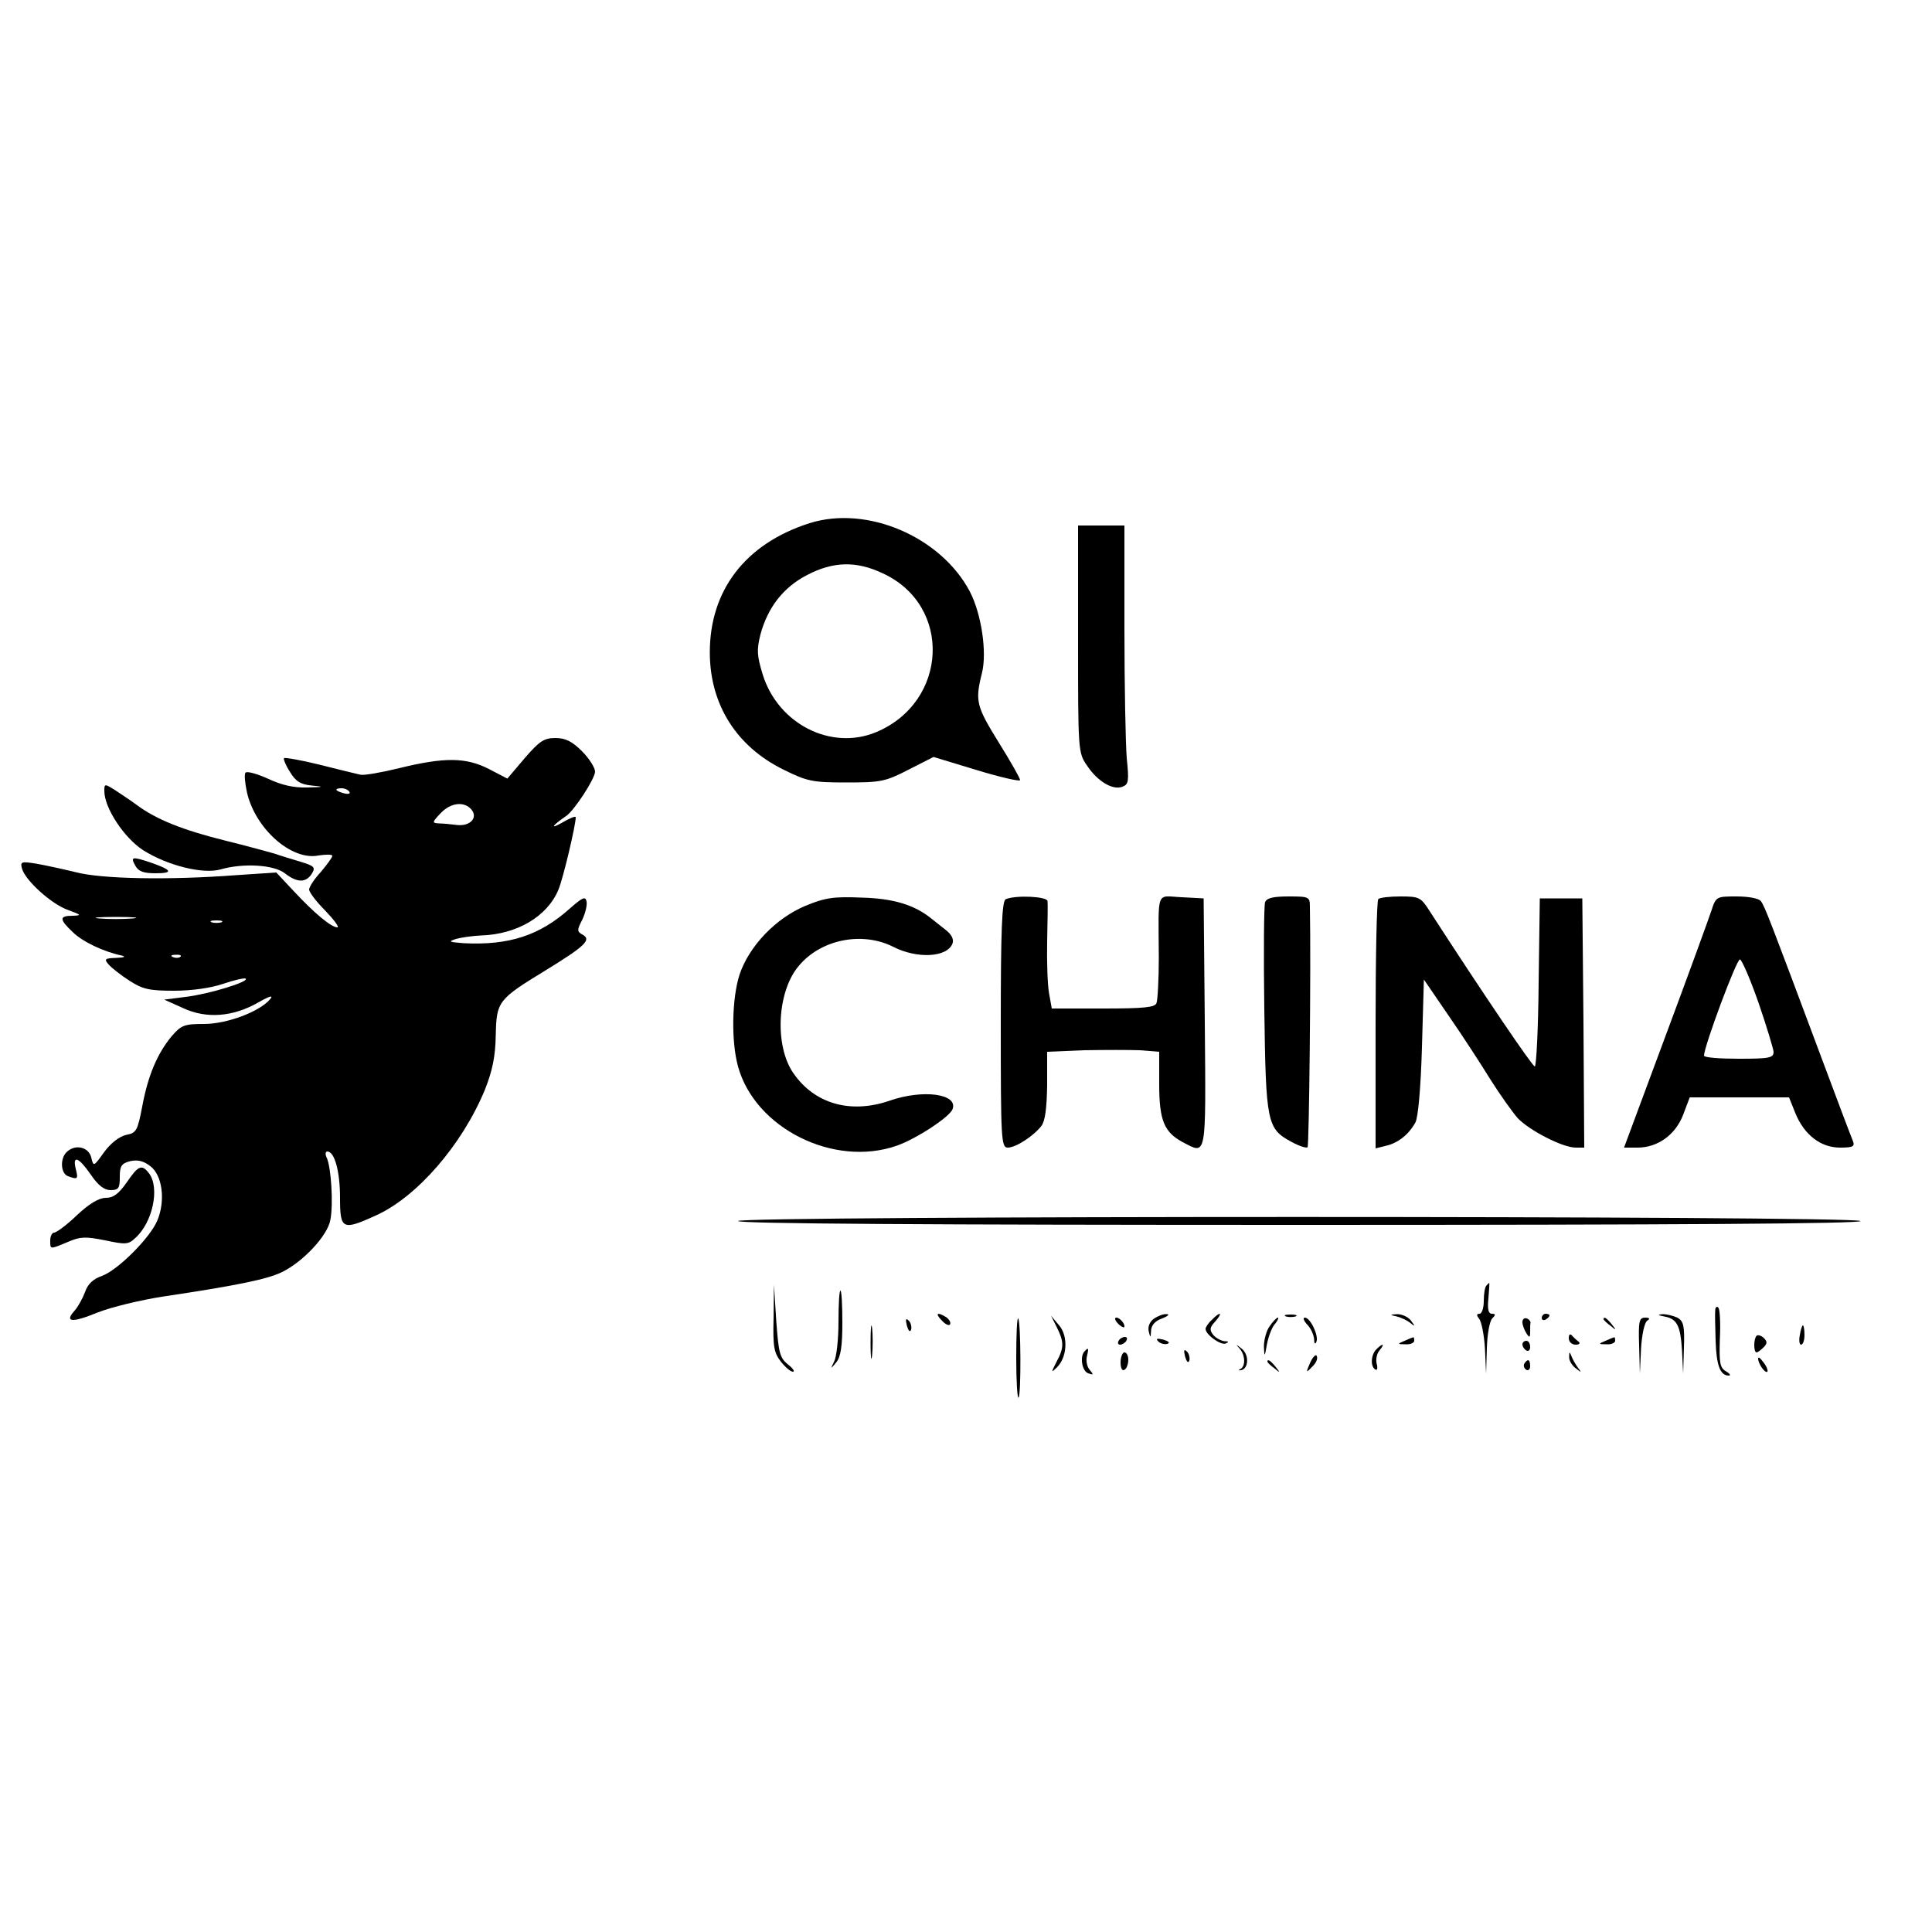 <?xml version="1.0" standalone="no"?>
<!DOCTYPE svg PUBLIC "-//W3C//DTD SVG 20010904//EN"
 "http://www.w3.org/TR/2001/REC-SVG-20010904/DTD/svg10.dtd">
<svg version="1.0" xmlns="http://www.w3.org/2000/svg"
 width="500pt" height="500pt" viewBox="0 0 500 500"
 preserveAspectRatio="xMidYMid meet">

<g transform="translate(0,500) scale(0.1,-0.1)"
fill="#000000" stroke="none">
<path d="M2095 3646 c-166 -53 -259 -174 -258 -337 1 -133 69 -241 191 -301
61 -30 74 -33 162 -33 89 0 101 2 161 33 l65 33 112 -34 c62 -19 112 -30 112
-26 0 5 -25 49 -55 97 -58 94 -62 107 -44 179 14 54 -1 154 -31 212 -75 142
-266 224 -415 177z m190 -130 c180 -83 169 -333 -18 -411 -116 -48 -253 21
-293 149 -15 49 -16 64 -6 104 19 70 59 122 121 154 67 35 127 37 196 4z"/>
<path d="M2790 3346 c0 -288 0 -294 23 -327 27 -41 67 -65 92 -55 16 6 17 15
11 74 -3 37 -6 187 -6 335 l0 267 -60 0 -60 0 0 -294z"/>
<path d="M1358 3038 l-45 -53 -48 25 c-59 30 -114 31 -232 2 -45 -11 -90 -19
-100 -17 -10 2 -58 14 -106 26 -48 12 -90 19 -92 17 -2 -2 4 -18 15 -35 15
-25 27 -33 57 -36 33 -3 32 -4 -12 -5 -35 -1 -66 6 -102 23 -29 13 -55 20 -58
15 -3 -5 -1 -27 4 -50 21 -94 115 -178 185 -164 20 3 36 3 36 -1 0 -4 -14 -23
-30 -42 -17 -18 -30 -39 -30 -45 0 -7 19 -32 42 -55 23 -24 37 -43 31 -43 -16
0 -62 39 -113 94 l-45 48 -105 -7 c-172 -13 -348 -10 -415 8 -33 8 -79 18
-102 22 -38 6 -41 5 -36 -13 8 -30 76 -92 119 -107 35 -13 36 -14 12 -15 -35
0 -35 -9 0 -42 25 -25 80 -51 127 -61 12 -3 6 -5 -14 -6 -30 -1 -32 -3 -20
-17 8 -9 32 -28 54 -42 34 -22 51 -26 115 -26 46 0 96 7 128 18 29 10 56 16
58 13 8 -8 -96 -40 -156 -47 l-55 -7 49 -22 c60 -28 129 -23 195 15 30 17 39
19 30 8 -27 -32 -111 -64 -171 -64 -51 0 -59 -3 -84 -32 -37 -45 -61 -101 -76
-182 -12 -62 -15 -68 -41 -73 -18 -4 -40 -21 -57 -44 -28 -39 -28 -39 -34 -14
-7 27 -42 35 -64 13 -17 -17 -15 -55 4 -62 25 -9 27 -8 20 19 -9 37 8 30 39
-15 19 -28 35 -40 51 -40 21 0 24 5 24 34 0 28 4 35 27 41 19 4 34 1 52 -13
31 -23 40 -89 18 -141 -19 -45 -102 -128 -143 -143 -23 -8 -37 -21 -44 -42 -6
-16 -18 -38 -27 -48 -27 -30 -7 -32 59 -5 35 14 113 33 173 42 187 28 265 44
303 62 55 26 120 95 127 136 8 41 2 134 -9 160 -5 9 -4 17 1 17 19 0 33 -52
33 -120 0 -82 6 -85 92 -46 107 48 224 183 283 326 19 48 27 85 28 140 2 89 5
93 131 170 101 62 117 78 94 91 -15 8 -15 12 -1 39 8 17 13 38 11 47 -3 14
-10 11 -43 -18 -78 -70 -158 -96 -275 -90 -38 3 -41 4 -20 11 14 4 43 8 65 9
93 3 171 49 200 118 12 28 45 167 45 188 0 4 -17 -3 -37 -15 -32 -18 -22 -5
12 18 21 14 75 97 75 115 0 10 -15 34 -34 53 -26 26 -43 34 -69 34 -29 0 -41
-8 -79 -52z m-454 -87 c4 -5 -3 -7 -14 -4 -23 6 -26 13 -6 13 8 0 17 -4 20 -9z
m316 -46 c18 -22 -4 -44 -38 -40 -15 2 -36 4 -46 4 -18 1 -18 3 4 26 26 28 61
32 80 10z m-877 -282 c-24 -2 -62 -2 -86 0 -23 2 -4 4 43 4 47 0 66 -2 43 -4z
m230 -10 c-7 -2 -19 -2 -25 0 -7 3 -2 5 12 5 14 0 19 -2 13 -5z m-106 -89 c-3
-3 -12 -4 -19 -1 -8 3 -5 6 6 6 11 1 17 -2 13 -5z"/>
<path d="M270 2953 c0 -44 51 -121 100 -153 63 -40 155 -63 201 -50 59 17 138
12 166 -10 32 -25 55 -25 70 -1 10 16 7 20 -30 31 -23 7 -53 16 -67 21 -14 4
-72 20 -129 34 -108 27 -176 54 -226 91 -16 12 -42 29 -57 39 -27 17 -28 17
-28 -2z"/>
<path d="M350 2760 c8 -15 21 -20 52 -20 47 0 44 8 -10 27 -50 17 -55 16 -42
-7z"/>
<path d="M2085 2656 c-77 -32 -146 -104 -171 -178 -20 -62 -22 -173 -4 -238
44 -160 248 -262 411 -205 51 18 136 74 144 94 16 40 -76 53 -164 22 -100 -34
-193 -8 -248 72 -49 71 -42 211 14 277 57 69 164 90 244 50 62 -32 140 -28
154 8 4 11 -2 23 -17 35 -13 10 -30 24 -38 30 -43 35 -98 52 -180 54 -72 3
-94 0 -145 -21z"/>
<path d="M2603 2673 c-10 -4 -13 -78 -13 -324 0 -297 1 -319 18 -319 21 0 67
30 87 56 10 13 14 46 15 106 l0 86 95 4 c53 1 118 1 145 0 l50 -4 0 -84 c0
-94 13 -124 61 -150 62 -32 60 -46 57 309 l-3 322 -57 3 c-67 3 -60 23 -59
-156 0 -57 -3 -110 -6 -118 -4 -11 -31 -14 -138 -14 l-133 0 -7 39 c-4 22 -6
81 -5 133 1 51 2 99 1 106 -1 12 -81 16 -108 5z"/>
<path d="M3274 2665 c-3 -8 -4 -133 -2 -277 4 -294 7 -309 70 -343 20 -11 39
-17 42 -14 4 4 9 466 6 622 0 26 -2 27 -55 27 -40 0 -57 -4 -61 -15z"/>
<path d="M3567 2673 c-4 -3 -7 -150 -7 -326 l0 -319 28 7 c30 7 58 29 75 60 7
12 14 90 17 195 l5 175 65 -95 c36 -52 84 -126 108 -165 24 -38 56 -83 70 -99
31 -32 116 -76 150 -76 l22 0 -2 323 -3 322 -55 0 -55 0 -3 -217 c-1 -120 -6
-218 -10 -218 -6 0 -133 187 -272 402 -23 36 -27 38 -76 38 -28 0 -54 -3 -57
-7z"/>
<path d="M4429 2643 c-7 -21 -60 -167 -119 -325 l-107 -288 35 0 c52 0 98 33
118 85 l17 45 128 0 129 0 16 -40 c23 -57 66 -90 116 -90 34 0 39 3 33 18 -4
9 -41 107 -82 217 -133 356 -146 390 -156 403 -5 7 -32 12 -62 12 -53 0 -54 0
-66 -37z m122 -238 c21 -61 38 -118 39 -127 0 -16 -11 -18 -90 -18 -49 0 -90
3 -90 8 0 24 85 252 93 249 5 -1 27 -52 48 -112z"/>
<path d="M328 1940 c-21 -30 -35 -40 -54 -40 -18 0 -43 -15 -75 -45 -26 -25
-53 -45 -59 -45 -5 0 -10 -9 -10 -20 0 -24 -2 -24 46 -4 32 14 46 14 96 4 52
-11 60 -11 77 5 46 40 65 130 37 168 -19 25 -28 21 -58 -23z"/>
<path d="M1910 1840 c0 -7 492 -10 1456 -10 967 0 1453 3 1449 10 -9 14 -2905
14 -2905 0z"/>
<path d="M3847 1673 c-4 -3 -7 -21 -7 -40 0 -18 -5 -33 -11 -33 -8 0 -8 -4 -1
-13 6 -7 13 -42 15 -77 l3 -65 2 66 c1 36 7 70 14 77 9 9 9 12 -1 12 -9 0 -12
12 -9 40 2 22 3 40 2 40 0 0 -4 -3 -7 -7z"/>
<path d="M2002 1589 c-2 -74 1 -90 19 -113 11 -14 25 -26 31 -26 6 0 0 9 -13
19 -21 17 -24 30 -30 112 l-6 94 -1 -86z"/>
<path d="M2170 1579 c0 -44 -5 -90 -11 -102 -10 -21 -10 -21 5 -3 12 14 16 43
16 103 0 46 -2 83 -5 83 -3 0 -5 -36 -5 -81z"/>
<path d="M4439 1609 c-1 -8 0 -43 1 -79 2 -64 12 -90 34 -90 6 0 3 5 -7 11
-16 9 -18 22 -16 84 2 41 0 77 -4 81 -4 4 -8 1 -8 -7z"/>
<path d="M2438 1582 c9 -10 19 -14 21 -9 2 5 -3 13 -10 18 -24 15 -30 10 -11
-9z"/>
<path d="M2986 1587 c-11 -8 -16 -21 -13 -33 4 -17 5 -17 6 3 1 14 11 25 29
31 15 6 20 11 11 11 -8 1 -23 -5 -33 -12z"/>
<path d="M3136 1584 c-9 -8 -16 -19 -16 -23 0 -15 39 -43 52 -38 9 4 8 6 -3 6
-9 1 -22 8 -29 16 -10 13 -10 19 5 35 21 24 13 27 -9 4z"/>
<path d="M3328 1593 c6 -2 18 -2 25 0 6 3 1 5 -13 5 -14 0 -19 -2 -12 -5z"/>
<path d="M3615 1593 c11 -3 27 -10 35 -17 13 -10 13 -9 1 7 -7 9 -23 16 -35
16 -20 -1 -20 -2 -1 -6z"/>
<path d="M3990 1589 c0 -5 5 -7 10 -4 6 3 10 8 10 11 0 2 -4 4 -10 4 -5 0 -10
-5 -10 -11z"/>
<path d="M4307 1593 c33 -6 42 -23 46 -88 l3 -60 2 67 c2 57 -1 69 -17 78 -11
5 -28 9 -38 9 -14 -1 -13 -3 4 -6z"/>
<path d="M2253 1525 c0 -38 2 -53 4 -32 2 20 2 52 0 70 -2 17 -4 1 -4 -38z"/>
<path d="M2347 1569 c4 -13 8 -18 11 -10 2 7 -1 18 -6 23 -8 8 -9 4 -5 -13z"/>
<path d="M2630 1485 c0 -60 3 -106 6 -102 7 7 6 198 -1 205 -3 3 -5 -43 -5
-103z"/>
<path d="M2735 1565 c19 -38 19 -53 -1 -90 -14 -27 -14 -29 1 -14 27 26 30 81
6 109 l-21 25 15 -30z"/>
<path d="M2892 1576 c7 -8 15 -12 17 -11 5 6 -10 25 -20 25 -5 0 -4 -6 3 -14z"/>
<path d="M3286 1568 c-9 -12 -15 -36 -15 -53 1 -28 2 -28 8 7 4 20 13 44 21
52 7 9 10 16 7 16 -3 0 -13 -10 -21 -22z"/>
<path d="M3383 1572 c10 -10 17 -27 18 -38 0 -12 3 -14 6 -6 6 16 -16 62 -30
62 -6 0 -3 -8 6 -18z"/>
<path d="M3940 1578 c0 -7 5 -20 10 -28 8 -13 10 -12 10 3 0 9 0 20 1 24 0 4
-4 9 -10 11 -6 2 -11 -2 -11 -10z"/>
<path d="M4150 1586 c0 -2 8 -10 18 -17 15 -13 16 -12 3 4 -13 16 -21 21 -21
13z"/>
<path d="M4242 1518 l2 -73 3 65 c2 35 9 68 16 72 8 5 6 8 -5 8 -16 0 -18 -9
-16 -72z"/>
<path d="M4658 1545 c-3 -14 -1 -25 3 -25 5 0 9 11 9 25 0 14 -2 25 -4 25 -2
0 -6 -11 -8 -25z"/>
<path d="M4060 1537 c0 -10 8 -17 18 -17 9 0 13 4 7 8 -5 4 -13 11 -17 16 -5
5 -8 2 -8 -7z"/>
<path d="M4546 1543 c-8 -8 -8 -43 0 -43 3 0 11 6 18 13 10 10 10 15 1 24 -7
7 -16 9 -19 6z"/>
<path d="M2895 1530 c-3 -5 -2 -10 4 -10 5 0 13 5 16 10 3 6 2 10 -4 10 -5 0
-13 -4 -16 -10z"/>
<path d="M2998 1528 c5 -5 16 -8 23 -6 8 3 3 7 -10 11 -17 4 -21 3 -13 -5z"/>
<path d="M3635 1530 c-19 -8 -19 -9 3 -9 12 -1 22 4 22 9 0 6 -1 10 -2 9 -2 0
-12 -4 -23 -9z"/>
<path d="M4155 1530 c-19 -8 -19 -9 3 -9 12 -1 22 4 22 9 0 6 -1 10 -2 9 -2 0
-12 -4 -23 -9z"/>
<path d="M3940 1521 c0 -6 5 -13 10 -16 6 -3 10 1 10 9 0 9 -4 16 -10 16 -5 0
-10 -4 -10 -9z"/>
<path d="M3208 1510 c15 -17 16 -46 2 -53 -6 -3 -5 -4 2 -3 20 4 21 41 1 56
-15 12 -16 12 -5 0z"/>
<path d="M3562 1508 c-14 -14 -16 -44 -3 -52 5 -4 7 3 4 14 -3 11 0 27 7 35
15 18 9 20 -8 3z"/>
<path d="M2807 1503 c-13 -13 -7 -51 9 -57 14 -5 15 -4 4 9 -7 8 -10 24 -7 35
5 21 4 24 -6 13z"/>
<path d="M3067 1489 c4 -13 8 -18 11 -10 2 7 -1 18 -6 23 -8 8 -9 4 -5 -13z"/>
<path d="M2900 1474 c0 -14 4 -23 10 -19 6 3 10 15 10 26 0 10 -4 19 -10 19
-5 0 -10 -12 -10 -26z"/>
<path d="M3391 1474 c-12 -27 -11 -28 4 -12 10 9 16 21 13 28 -2 7 -10 -1 -17
-16z"/>
<path d="M4061 1489 c-1 -9 7 -23 17 -30 15 -12 16 -12 6 1 -6 8 -14 22 -17
30 -5 13 -6 12 -6 -1z"/>
<path d="M4550 1484 c0 -13 18 -39 24 -34 2 3 -2 14 -10 24 -8 11 -14 16 -14
10z"/>
<path d="M3280 1476 c0 -2 8 -10 18 -17 15 -13 16 -12 3 4 -13 16 -21 21 -21
13z"/>
<path d="M3945 1471 c-3 -5 -1 -12 5 -16 5 -3 10 1 10 9 0 18 -6 21 -15 7z"/>
</g>
</svg>
